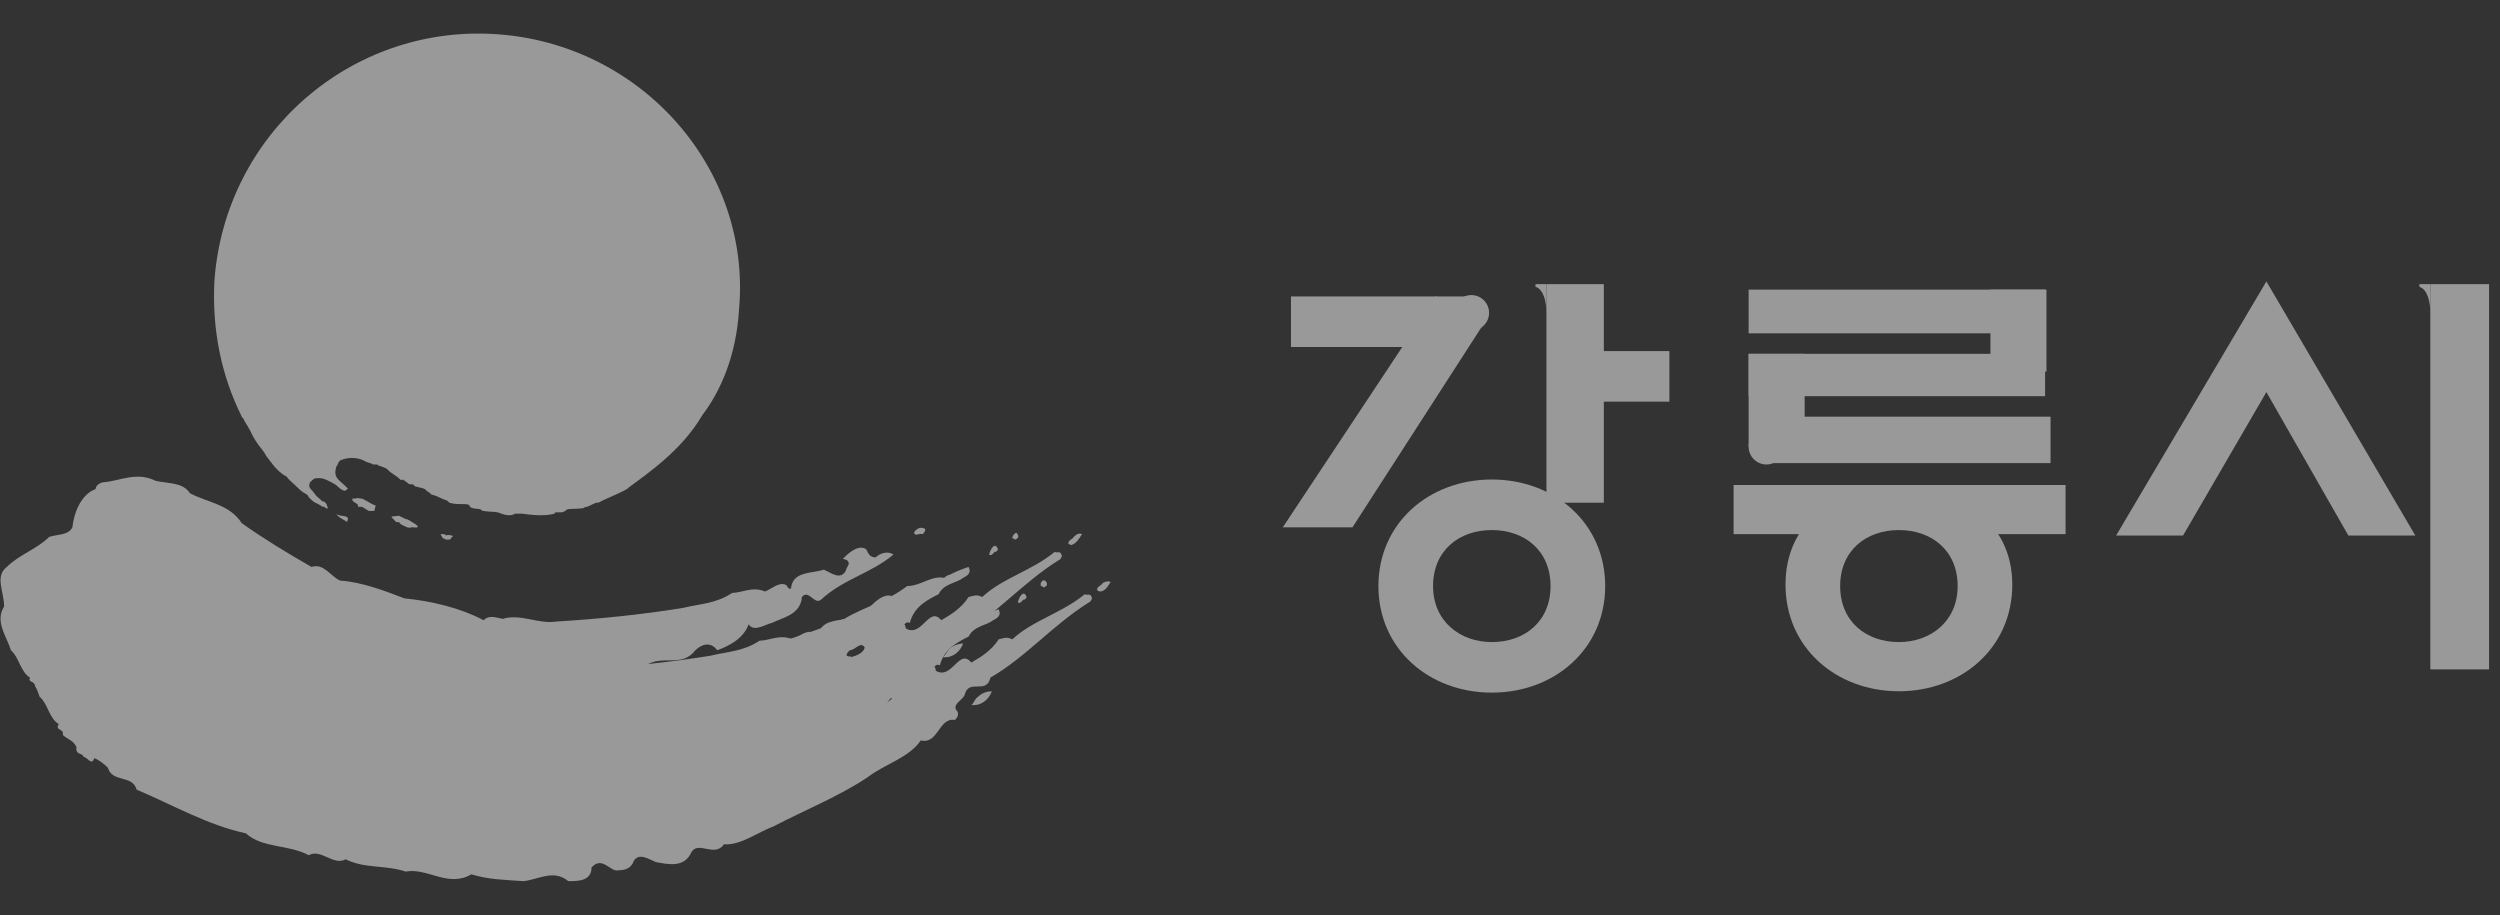 <?xml version="1.0" encoding="utf-8"?>
<!-- Generator: Adobe Illustrator 27.2.0, SVG Export Plug-In . SVG Version: 6.00 Build 0)  -->
<svg version="1.1" id="Layer_1" xmlns="http://www.w3.org/2000/svg" xmlns:xlink="http://www.w3.org/1999/xlink" x="0px" y="0px"
	 viewBox="0 0 183 67" style="enable-background:new 0 0 183 67;" xml:space="preserve">
<rect x="0" y="0" width="183" height="67" fill="#333333" stroke="none"/>
<style type="text/css">
	.st0{opacity:0.5;}
	.st1{fill:#FFFFFF;}
</style>
<g class="st0">
	<path class="st1" d="M36.3,21.6L36,22.9c0,0.1,0,0.1,0,0.2c0,0,0,0.1,0,0.1c0,0.1,0,0.1,0.1,0.2c0,0,0.1,0.1,0.2,0.1
		c0.1,0,0.1,0,0.2,0s0.1-0.1,0.2-0.1c0.1-0.1,0.2-0.3,0.3-0.5c0.1-0.2,0.1-0.4,0.1-0.7c0-0.4-0.1-0.8-0.4-1.1
		c-0.3-0.3-0.6-0.4-1.1-0.4c-0.2,0-0.4,0-0.6,0.1c-0.2,0.1-0.4,0.2-0.5,0.3c-0.2,0.2-0.4,0.4-0.5,0.7c-0.1,0.3-0.2,0.6-0.2,0.9
		c0,0.5,0.1,0.9,0.4,1.2c0.3,0.3,0.7,0.5,1.2,0.5c0.2,0,0.4,0,0.6-0.1c0.2-0.1,0.4-0.2,0.6-0.3l0.1,0.1c-0.2,0.2-0.4,0.3-0.6,0.4
		c-0.2,0.1-0.5,0.1-0.7,0.1c-0.3,0-0.5,0-0.7-0.1c-0.2-0.1-0.4-0.2-0.6-0.3c-0.2-0.2-0.4-0.4-0.5-0.6s-0.2-0.5-0.2-0.8
		c0-0.3,0-0.5,0.1-0.7c0.1-0.2,0.2-0.4,0.3-0.6c0.2-0.3,0.4-0.5,0.7-0.6c0.3-0.1,0.6-0.2,0.9-0.2c0.2,0,0.4,0,0.6,0.1
		c0.2,0.1,0.4,0.2,0.5,0.3c0.2,0.2,0.3,0.3,0.4,0.5c0.1,0.2,0.1,0.4,0.1,0.7c0,0.3,0,0.5-0.1,0.7s-0.2,0.4-0.4,0.6
		c-0.1,0.1-0.2,0.1-0.3,0.2c-0.1,0-0.2,0.1-0.3,0.1c-0.1,0-0.2,0-0.3-0.1c-0.1-0.1-0.1-0.1-0.1-0.3l0-0.1c-0.1,0.1-0.2,0.2-0.3,0.3
		c-0.1,0.1-0.2,0.1-0.3,0.1c-0.2,0-0.4-0.1-0.5-0.2c-0.1-0.1-0.2-0.3-0.2-0.6c0-0.4,0.1-0.7,0.3-0.9c0.2-0.2,0.4-0.4,0.7-0.4
		c0.1,0,0.2,0,0.3,0.1c0.1,0.1,0.2,0.2,0.2,0.3l0.1-0.3C36.1,21.6,36.3,21.6,36.3,21.6z M35.8,21.8c-0.1-0.1-0.2-0.1-0.3-0.1
		c-0.2,0-0.4,0.1-0.5,0.3c-0.1,0.2-0.2,0.5-0.2,0.8c0,0.2,0,0.3,0.1,0.4c0.1,0.1,0.2,0.2,0.3,0.2c0.1,0,0.3-0.1,0.4-0.2
		c0.1-0.1,0.2-0.3,0.2-0.5l0.1-0.6C35.9,22,35.9,21.9,35.8,21.8z"/>
	<g>
		<path class="st1" d="M69.8,42.2c0.1,0.1-0.1,0.4-0.2,0.4c-0.2-0.1-0.5,0.2-0.6-0.1C69.1,42.3,69.4,41.9,69.8,42.2z"/>
		<path class="st1" d="M76.5,42.5c0.2,0.2,0.2,0.4-0.1,0.5c-0.1-0.1-0.2-0.1-0.2-0.1C76.1,42.7,76.3,42.4,76.5,42.5z"/>
		<path class="st1" d="M75.1,43.6c0.1,0.1,0,0.3-0.2,0.3c-0.1,0.1-0.2,0.3-0.4,0.2C74.6,43.7,74.9,43.2,75.1,43.6z"/>
		<path class="st1" d="M81.3,42.6c-0.2,0.3-0.4,0.7-0.8,0.7l-0.2-0.1c0-0.3,0.3-0.3,0.4-0.5C80.8,42.6,81.1,42.5,81.3,42.6z"/>
		<path class="st1" d="M13.4,38.7c0.9,0.2,2,0.1,2.5,0.9c1.3,0.7,2.9,0.8,3.8,2.2c1.7,1.2,3.2,2.1,5.1,3.2c0.9-0.3,1.4,0.7,2.1,1
			c1.6,0.1,3.4,0.8,4.7,1.3c2,0.2,4.1,0.7,5.8,1.6c0.4-0.4,0.9-0.2,1.4-0.1c1.3-0.4,2.6,0.4,3.9,0.2c3.2-0.2,6.2-0.5,9.3-1
			c1.2-0.3,2.4-0.3,3.6-1.1c0.7,0,1.5-0.5,2.4-0.1c0.5-0.2,1-0.7,1.5-0.5c0.2,0.1,0.1,0.3,0.4,0.3c0.1-1.3,1.5-1.1,2.4-1.4
			c0.5,0.2,1.2,0.8,1.6,0.1c0.1-0.4,0.4-0.5,0.1-0.8l-0.3-0.1c0.3-0.3,1.1-1.1,1.7-0.7c0.2,0.4,0.3,0.6,0.7,0.6
			c0.3-0.3,0.9-0.5,1.3-0.2c-1.7,1.4-3.7,1.8-5.3,3.3c-0.5,0.4-0.9-0.8-1.4-0.2c-0.1,1.3-1.4,1.5-2.2,1.9c-0.5,0.1-1.3,0.7-1.7,0.1
			c-0.4,1.1-1.5,1.6-2.3,1.9c-0.5-0.7-1.2-0.4-1.6,0c-1,1.3-2.4,0.3-3.6,1.1c-0.9,0.3-2,0.4-2.7,1.1L46.7,53
			c0.8,0.5,1.6,0.1,2.5-0.2c2.6-0.7,5.2-0.8,7.8-2c2.3-0.7,4.7-1.4,7-2.4c1.5-0.9,3.2-1.3,4.6-2.4c1,0,1.8-0.8,2.7-0.6
			c0.7-0.4,1.2-0.6,1.8-0.8c0.2,0.4,0,0.6-0.4,0.8c-0.5,0.4-1.4,0.4-1.8,1.2c-0.8,0.4-1.8,0.9-2.1,2.1c-0.2-0.1-0.3,0-0.4,0.1
			c0.1,0.1,0.1,0.3,0.1,0.3c1.2,0.7,1.7-1.7,2.6-0.6c0.7-0.4,1.5-0.9,2-1.7c0.4-0.1,0.6-0.2,1,0c1.5-1.4,3.6-1.9,5.3-3.3
			c0.2,0.1,0.4-0.1,0.5,0.2c0.1,0.1-0.1,0.4-0.2,0.4c-2.7,1.7-4.6,4-7.2,5.5c-0.3,1.3-1.6,0-1.9,1.3c-0.2,0.4-1,0.7-0.5,1.2
			c0.1,0.3-0.1,0.5-0.2,0.6c-1.2-0.2-1.2,1.8-2.5,1.5c-0.9,1.3-2.6,1.7-3.9,2.7c-2.1,1.4-4.6,2.4-6.9,3.6c-1.1,0.4-2.4,1.4-3.6,1.3
			c-0.7,1-1.9-0.3-2.4,0.6c-0.5,1.1-1.6,0.9-2.6,0.7c-0.5-0.2-1.2-0.7-1.6-0.1c-0.2,0.6-0.7,0.7-1.1,0.7c-0.6,0.2-1.2-1.1-2-0.2
			c0,1-1,1-1.7,1c-1.1-0.9-2.2-0.1-3.3,0c-1.3-0.1-2.5-0.1-3.8-0.5c-1.7,1-3.2-0.5-4.8-0.2c-1.5-0.5-3-0.2-4.4-0.9
			c-0.9,0.5-1.8-0.8-2.7-0.3c-1.5-0.8-3.4-0.5-4.6-1.6c-2.8-0.6-5.4-2.1-8-3.2c-0.3-1.1-1.8-0.5-2.1-1.6c-0.3-0.3-0.7-0.6-1-0.7
			c-0.2,0.6-0.5-0.1-0.8-0.1c0-0.3-0.6-0.1-0.5-0.7c-0.2-0.5-0.7-0.6-1-0.9C4.7,53.3,4,53.5,4.3,53c-0.7-0.4-0.8-1.5-1.4-2
			c-0.3-1-1.2-2.1-0.5-3.2c0-1.1-0.7-2.2,0.2-2.9c0.9-0.9,2.2-1.3,3.1-2.2c0.6-0.2,1.4-0.1,1.7-0.7c0.1-1,0.6-2.4,1.7-2.8
			c0-0.3,0.4-0.5,0.6-0.5C10.8,38.6,12.1,38,13.4,38.7z M64.3,51.1c-0.1,0.1-0.3,0.3-0.2,0.4s0.3,0,0.3,0.1c0.4-0.1,0.9-0.3,1-0.7
			C65.1,50.4,64.7,51.1,64.3,51.1z"/>
		<path class="st1" d="M71.6,51c0.3-0.3,0.7-0.4,1-0.4c-0.2,0.6-0.8,1.1-1.5,1C71.3,51.5,71.3,51.2,71.6,51z"/>
	</g>
	<g>
		<path class="st1" d="M67.7,38.7c0.1,0.1-0.1,0.4-0.2,0.4c-0.2-0.1-0.5,0.2-0.6-0.1C67,38.8,67.3,38.5,67.7,38.7z"/>
		<path class="st1" d="M74.4,39c0.2,0.2,0.2,0.4-0.1,0.5c-0.1-0.1-0.2-0.1-0.2-0.1C74.1,39.2,74.3,39,74.4,39z"/>
		<path class="st1" d="M73,40.1c0.1,0.1,0,0.3-0.2,0.3c-0.1,0.1-0.2,0.3-0.4,0.2C72.5,40.2,72.8,39.7,73,40.1z"/>
		<path class="st1" d="M79.2,39.1c-0.2,0.3-0.4,0.7-0.8,0.8l-0.2-0.1c0-0.3,0.3-0.3,0.4-0.5C78.8,39.1,79,39,79.2,39.1z"/>
		<path class="st1" d="M11.4,35.2c0.9,0.2,2,0.1,2.5,0.9c1.3,0.7,2.9,0.8,3.8,2.2c1.7,1.2,3.2,2.1,5.1,3.2c0.9-0.3,1.4,0.7,2.1,1
			c1.6,0.1,3.4,0.8,4.7,1.3c2,0.2,4.1,0.7,5.8,1.6c0.4-0.4,0.9-0.2,1.4-0.1c1.3-0.4,2.6,0.4,3.9,0.2c3.2-0.2,6.2-0.5,9.3-1
			c1.2-0.3,2.4-0.3,3.6-1.1c0.7,0,1.5-0.5,2.4-0.1c0.5-0.2,1-0.7,1.5-0.5c0.2,0.1,0.1,0.3,0.4,0.3c0.1-1.3,1.5-1.1,2.4-1.4
			c0.5,0.2,1.2,0.8,1.6,0.1c0.1-0.4,0.4-0.5,0.1-0.8l-0.3-0.1c0.3-0.3,1.1-1.1,1.7-0.7c0.2,0.4,0.3,0.6,0.7,0.6
			c0.3-0.3,0.9-0.5,1.3-0.2c-1.7,1.4-3.7,1.8-5.3,3.3c-0.5,0.4-0.9-0.8-1.4-0.2c-0.1,1.3-1.4,1.5-2.2,1.9c-0.5,0.1-1.3,0.7-1.7,0.1
			c-0.4,1.1-1.5,1.6-2.3,1.9c-0.5-0.7-1.2-0.4-1.6,0c-1,1.3-2.4,0.3-3.6,1.1c-0.9,0.3-2,0.4-2.7,1.1l-0.1,0.1
			c0.8,0.5,1.6,0.1,2.5-0.2c2.6-0.7,5.2-0.8,7.8-2c2.3-0.7,4.7-1.4,7-2.4c1.5-0.9,3.2-1.3,4.6-2.4c1,0,1.8-0.8,2.7-0.6
			c0.7-0.4,1.2-0.6,1.8-0.8c0.2,0.4,0,0.6-0.4,0.8c-0.5,0.4-1.4,0.4-1.8,1.2c-0.8,0.4-1.8,0.9-2.1,2.1c-0.2-0.1-0.3,0-0.4,0.1
			c0.1,0.1,0.1,0.3,0.1,0.3c1.2,0.7,1.7-1.7,2.6-0.6c0.7-0.4,1.5-0.9,2-1.7c0.4-0.1,0.6-0.2,1,0c1.5-1.4,3.6-1.9,5.3-3.3
			c0.2,0.1,0.4-0.1,0.5,0.2c0.1,0.1-0.1,0.4-0.2,0.4c-2.7,1.7-4.6,4-7.2,5.5c-0.3,1.3-1.6,0-1.9,1.3c-0.2,0.4-1,0.7-0.5,1.2
			c0.1,0.3-0.1,0.5-0.2,0.6c-1.2-0.2-1.2,1.8-2.5,1.5c-0.9,1.3-2.6,1.7-3.9,2.7c-2.1,1.4-4.6,2.4-6.9,3.6c-1.1,0.4-2.4,1.4-3.6,1.3
			c-0.7,1-1.9-0.3-2.4,0.6C48,60,46.9,59.8,46,59.6c-0.5-0.2-1.2-0.7-1.6-0.1c-0.2,0.6-0.7,0.7-1.1,0.7c-0.6,0.2-1.2-1.1-2-0.2
			c0,1-1,1-1.7,1c-1.1-0.9-2.2-0.1-3.3,0c-1.3-0.1-2.5-0.1-3.8-0.5c-1.7,1-3.2-0.5-4.8-0.2c-1.5-0.5-3-0.2-4.4-0.9
			c-0.9,0.5-1.8-0.8-2.7-0.3c-1.5-0.8-3.4-0.5-4.6-1.6c-2.8-0.6-5.4-2.1-8-3.2c-0.3-1.1-1.8-0.5-2.1-1.6c-0.3-0.3-0.7-0.6-1-0.7
			c-0.2,0.6-0.5-0.1-0.8-0.1c0-0.3-0.6-0.1-0.5-0.7c-0.2-0.5-0.7-0.6-1-0.9C2.6,49.8,2,50,2.2,49.6c-0.7-0.4-0.8-1.5-1.4-2
			c-0.3-1-1.2-2.1-0.5-3.2c0-1.1-0.7-2.2,0.2-2.9c0.9-0.9,2.2-1.3,3.1-2.2c0.6-0.2,1.4-0.1,1.7-0.7c0.1-1,0.6-2.4,1.7-2.8
			c0-0.3,0.4-0.5,0.6-0.5C8.8,35.2,10,34.5,11.4,35.2z M62.2,47.6c-0.1,0.1-0.3,0.3-0.2,0.4s0.3,0,0.3,0.1c0.4-0.1,0.9-0.3,1-0.7
			C63,46.9,62.6,47.6,62.2,47.6z"/>
		<path class="st1" d="M69.5,47.5c0.3-0.3,0.8-0.4,1-0.4c-0.2,0.6-0.8,1.1-1.5,1C69.2,48,69.3,47.7,69.5,47.5z"/>
	</g>
	<g>
		<path class="st1" d="M36.3,2.5c-10.6-0.7-19.8,7.3-20.6,18c-0.2,3.6,0.5,7,2,10c0,0,0,0.1,0.1,0.1c0.1,0.3,0.3,0.5,0.5,0.9
			c0.5,1.1,0.9,1.3,1.2,1.9c0.2,0.2,0.7,1.1,1.5,1.5c0.1,0.2,0.4,0.4,0.9,0.9c0.4,0.4,0.6,0.3,0.7,0.6c0.1,0.1,0.4,0.4,0.5,0.4
			c0.2,0.1,0.4,0.2,0.5,0.3c0.2-0.1,0.2,0.2,0.4,0.1c0,0-0.1-0.3-0.1-0.3c-0.1-0.1-0.1-0.2-0.3-0.2c-0.3-0.3-0.4-0.3-0.6-0.6
			c-0.2-0.3-0.5-0.4-0.3-0.8c0.3-0.3,0.3-0.3,0.7-0.3c0.3,0,0.7,0.2,1.2,0.5c0.1,0.1,0.5,0.5,0.7,0.4c0,0.1,0.1-0.2,0.2-0.1
			l-0.2-0.2c-0.5-0.5-0.9-0.6-0.7-1.4c0.2-0.3,0.1-0.3,0.3-0.5c0.7-0.3,1.4-0.2,1.9,0.1c0.2,0.1,0.4,0.1,0.5,0.2c0.1,0,0.2,0,0.3,0
			c0.1,0.1,0.2,0.1,0.2,0.1c0.2,0.1,0.4,0.1,0.6,0.3c0.3,0.3,0.6,0.4,0.9,0.7c0.1,0.1,0.1,0,0.2,0c0.1,0.1,0.3,0.2,0.4,0.3
			c0.1,0.1,0.3,0,0.4,0.1c0,0,0,0.1,0.1,0.1c0.3,0.1,0.5,0.1,0.7,0.2c0.1,0.1,0.2,0.2,0.4,0.3c0,0,0,0.1,0.1,0.1
			c0.4,0.1,0.7,0.3,1,0.4c0.1,0,0.2,0.1,0.3,0.2c0.3,0.1,0.7,0.1,1.1,0.1c0.1,0,0.4,0,0.4,0.2c0.3,0.2,0.6,0.1,0.8,0.2
			c0.1,0.1,0.1,0.1,0.2,0.1c0.5,0.1,0.9,0,1.3,0.2c0.3,0.1,0.7,0.2,1,0c0.2,0,0.4,0,0.5,0c0.8,0.1,1.6,0.2,2.4,0
			c0-0.1,0.1-0.1,0-0.1c0.2,0,0.3,0,0.5,0c0.1,0,0.3-0.1,0.4-0.2c0.1-0.1,1.4,0,1.3-0.2c0.2,0.1,0.8-0.4,1-0.3
			c0.5-0.3,2.1-0.9,2.2-1.1c1.2-0.9,3.9-2.7,5.4-5.3l0,0c1.3-1.7,2.5-4.3,2.7-7.8C55,12.4,47,3.2,36.3,2.5z"/>
		<path class="st1" d="M26.4,36.5c-0.4-0.1-0.1,0-0.6,0c-0.1,0.3,0.5,0.3,0.4,0.6l0.3,0c0.2,0.1,0.3,0.2,0.5,0.3l0.4,0L27.5,37
			C27.3,37,26.5,36.4,26.4,36.5z"/>
		<path class="st1" d="M30.3,38.3c-0.2-0.1-0.4-0.3-0.6-0.3l-0.4-0.2c-0.1-0.1-0.4,0-0.5,0c-0.1,0-0.2,0-0.1,0.1
			c0.2,0.2,0.3,0.4,0.5,0.3c0.1,0.2,0.2,0.2,0.6,0.4c0.5,0.1,0.2-0.1,0.4,0C31,38.7,30.3,38.3,30.3,38.3z"/>
		<path class="st1" d="M32.7,39.2l-0.2-0.1c-0.1,0-0.2,0-0.2,0c0,0-0.1,0,0,0.1c0.1,0.1,0.1,0.3,0.2,0.2c0.1,0.1,0.1,0.1,0.3,0.1
			c0.3,0,0.2-0.2,0.3-0.2c0.1,0,0-0.1,0-0.1C32.9,39.2,32.8,39.1,32.7,39.2z"/>
		<path class="st1" d="M24.6,37.6L24.6,37.6c0.2,0.3,0.5,0.4,0.8,0.6C25.7,37.6,24.9,37.9,24.6,37.6z"/>
	</g>
	<g>
		<rect x="113.2" y="20.8" class="st1" width="4.2" height="16"/>
		<rect x="116.7" y="25.7" class="st1" width="5.5" height="3.7"/>
		<path class="st1" d="M109.2,35.1c-4.6,0-8.3,3.2-8.3,7.8s3.7,7.8,8.3,7.8c4.6,0,8.3-3.2,8.3-7.8S113.8,35.1,109.2,35.1z M109.2,47
			c-2.3,0-4.3-1.5-4.3-4.1s1.9-4.1,4.3-4.1c2.4,0,4.3,1.5,4.3,4.1S111.6,47,109.2,47z"/>
		<rect x="94.5" y="21.7" class="st1" width="10.7" height="3.7"/>
		<path class="st1" d="M113.2,20.8h-0.8v0.2c0,0,0.8,0.1,0.8,2"/>
		<polygon class="st1" points="99,38.6 108.8,23.4 107.7,21.7 105.1,21.7 93.9,38.6 		"/>
		<circle class="st1" cx="107.7" cy="22.9" r="1.3"/>
		<path class="st1" d="M138.9,35.7c-4.6,0-8.2,2.5-8.2,7.1s3.7,7.8,8.3,7.8s8.3-3.2,8.3-7.8S143.5,35.7,138.9,35.7z M139,47
			c-2.4,0-4.3-1.5-4.3-4.1s1.9-4.1,4.3-4.1s4.3,1.5,4.3,4.1S141.3,47,139,47z"/>
		<rect x="128" y="25.9" class="st1" width="4.1" height="6.8"/>
		<rect x="145.7" y="21.2" class="st1" width="4.1" height="6"/>
		<polygon class="st1" points="126.9,35.5 126.9,39.1 135.5,39.1 139,37.5 142.7,39.1 151.2,39.1 151.2,35.5 		"/>
		<rect x="129.3" y="30.5" class="st1" width="20.8" height="3.4"/>
		<rect x="128" y="21.2" class="st1" width="21.7" height="3.2"/>
		<rect x="128" y="25.9" class="st1" width="21.7" height="3.1"/>
		<circle class="st1" cx="129.3" cy="32.7" r="1.3"/>
		<g>
			<polygon class="st1" points="165.9,20.6 176.8,39.2 171.9,39.2 165.9,28.7 159.8,39.2 154.9,39.2 			"/>
			<path class="st1" d="M177.9,20.8h-0.8v0.2c0,0,0.8,0.1,0.8,2"/>
			<g>
				<rect x="177.9" y="20.8" class="st1" width="4.3" height="28.2"/>
			</g>
		</g>
	</g>
</g>
</svg>
